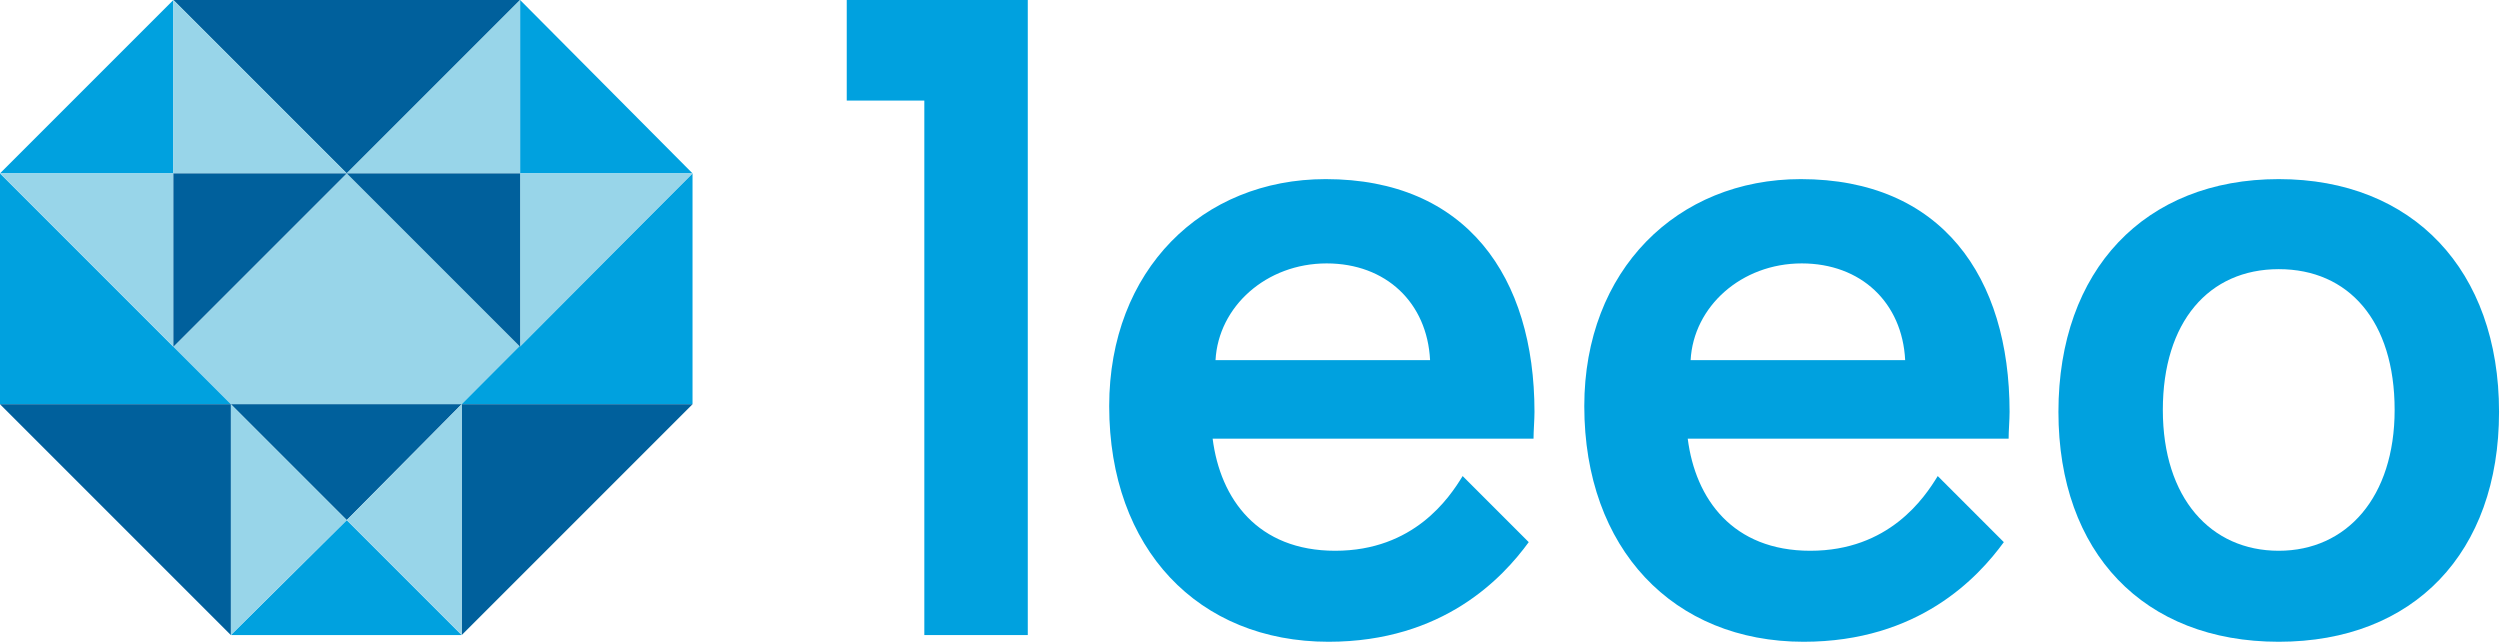 <svg xmlns="http://www.w3.org/2000/svg" width="261" height="67" viewBox="0, 0, 261, 67"><g id="Layer_1"><path d="M18.1 36.2l18.1-18.1 18.1 18.1-6.1 6H24.1z" fill="#98D5E9"/><path d="M48.2 42.2l24.1-24.1v24.1z" fill="#00A1DF"/><path d="M18.1 0l18.1 18.1L54.3 0z" fill="#00609C"/><path d="M24.1 42.2l12.1 12.1 12-12.1z" fill="#00609C"/><path d="M48.2 66.3V42.2h24.1z" fill="#00609C"/><path d="M0 42.2h24.1L0 18.1z" fill="#00A1DF"/><path d="M54.3 18.1h18L54.3 0z" fill="#00A1DF"/><path d="M48.2 66.3l-12-12-12.1 12z" fill="#00A1DF"/><path d="M0 18.1h18.1V0z" fill="#00A1DF"/><path d="M36.2 18.1H18.1V0z" fill="#98D5E9"/><path d="M36.2 18.1h18.1V0z" fill="#98D5E9"/><path d="M54.3 36.2V18.1h18z" fill="#98D5E9"/><path d="M48.2 42.2v24.1l-12-12z" fill="#98D5E9"/><path d="M24.1 42.2v24.1l12.1-12z" fill="#98D5E9"/><path d="M18.1 36.2V18.1H0z" fill="#98D5E9"/><path d="M54.3 36.2V18.1H36.2z" fill="#00609C"/><path d="M36.2 18.1H18.1v18.1z" fill="#00609C"/><path d="M0 42.2l24.1 24.1V42.2z" fill="#00609C"/><path d="M237.9 57.5c7.1 0 12.1-5.6 12.1-14.7 0-9.3-4.8-14.7-12.1-14.7s-12.1 5.5-12.1 14.7 5 14.7 12.1 14.7m0-38.8c14 0 23 9.5 23 24.3 0 14.7-8.9 24-23 24s-23-9.3-23-24c0-14.8 9-24.3 23-24.3" fill="#00A1DF"/><path d="M108.9 66.9" fill="#00A1DF"/><path d="M138.5 27.5c6.2 0 10.5 4.1 10.8 10.1h-22.4c.3-5.6 5.3-10.1 11.6-10.1m.9 30c-8.1 0-12-5.4-12.8-11.7h33.5c0-.8.1-2 .1-2.8 0-14.1-7.1-24.3-21.8-24.3-12.9 0-22.6 9.5-22.6 23.7 0 14.9 9.3 24.6 22.9 24.6 12 0 18.2-6.7 20.9-10.4l-6.9-6.9c-1.4 2.3-5.1 7.8-13.3 7.8" fill="#00A1DF"/><path d="M188.1 27.5c6.2 0 10.5 4.1 10.8 10.1h-22.4c.3-5.6 5.3-10.1 11.6-10.1m.9 30c-8.1 0-12-5.4-12.8-11.7h33.5c0-.8.1-2 .1-2.8 0-14.1-7.1-24.3-21.8-24.3-12.9 0-22.6 9.5-22.6 23.7 0 14.9 9.3 24.6 22.9 24.6 12 0 18.2-6.7 20.9-10.4l-6.9-6.9c-1.4 2.3-5.1 7.8-13.3 7.8" fill="#00A1DF"/><path d="M88.4 0v10.5h8.1v55.8h10.8V0z" fill="#00A1DF"/></g></svg>